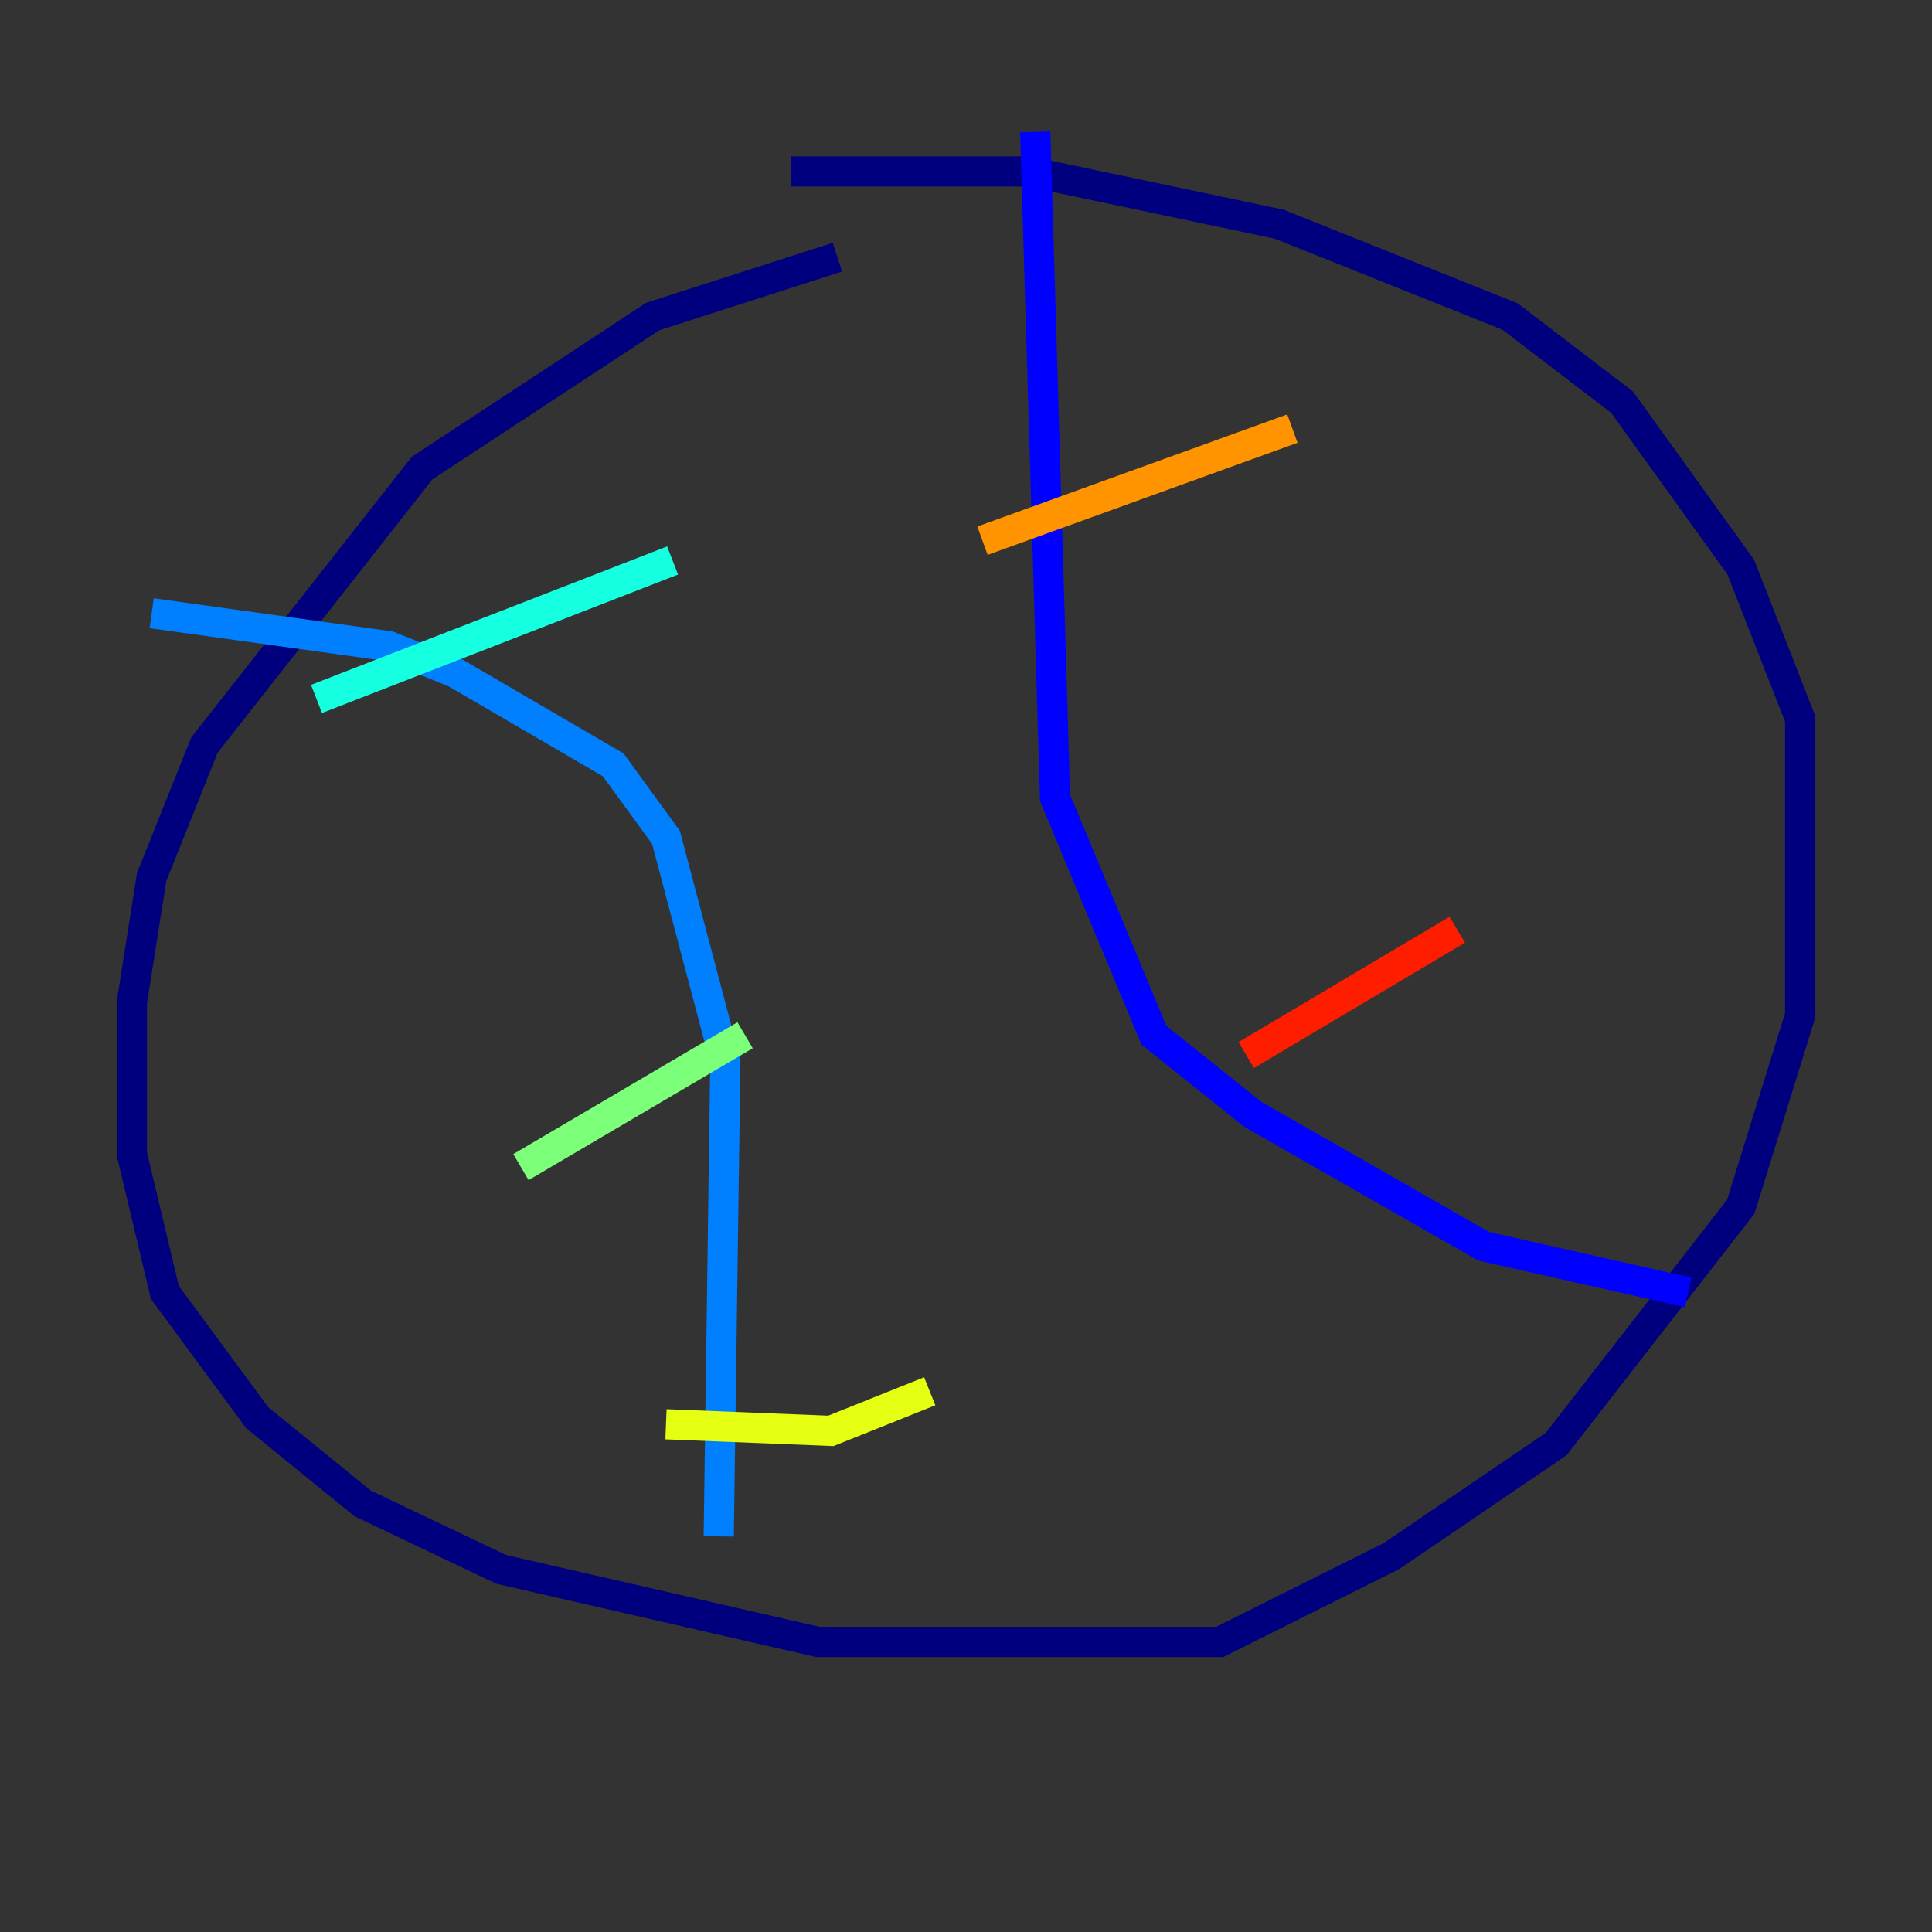 <?xml version="1.0" encoding="utf-8" ?>
<svg baseProfile="tiny" height="128" version="1.2" viewBox="0,0,128,128" width="128" xmlns="http://www.w3.org/2000/svg" xmlns:ev="http://www.w3.org/2001/xml-events" xmlns:xlink="http://www.w3.org/1999/xlink"><rect x="0" y="0" width="128" height="128" fill="#333333" stroke="none"/><defs /><polyline fill="none" points="55.481,17.038 43.249,20.969 27.959,31.017 13.543,49.365 10.048,58.102 8.737,66.403 8.737,76.451 10.921,85.625 17.038,93.925 24.027,99.604 33.201,103.973 54.171,108.778 80.819,108.778 92.177,103.099 103.099,95.672 115.331,79.945 119.263,67.276 119.263,47.618 115.331,37.57 107.468,26.648 100.041,20.969 84.751,14.853 68.15,11.358 52.423,11.358" stroke="#00007f" stroke-width="2" /><polyline fill="none" points="68.587,8.737 69.898,52.86 76.451,68.587 83.003,73.829 98.293,82.567 111.836,85.625" stroke="#0000ff" stroke-width="2" /><polyline fill="none" points="10.048,40.628 25.775,42.812 30.143,44.56 40.628,50.676 44.123,55.481 48.055,70.335 47.618,101.788" stroke="#0080ff" stroke-width="2" /><polyline fill="none" points="20.969,46.307 44.56,37.133" stroke="#15ffe1" stroke-width="2" /><polyline fill="none" points="34.512,77.324 49.365,68.587" stroke="#7cff79" stroke-width="2" /><polyline fill="none" points="44.123,94.362 55.044,94.799 61.597,92.177" stroke="#e4ff12" stroke-width="2" /><polyline fill="none" points="65.092,35.822 85.625,28.396" stroke="#ff9400" stroke-width="2" /><polyline fill="none" points="82.567,69.898 96.546,61.597" stroke="#ff1d00" stroke-width="2" /><polyline fill="none" points="93.051,89.556 93.051,89.556" stroke="#7f0000" stroke-width="2" /></svg>